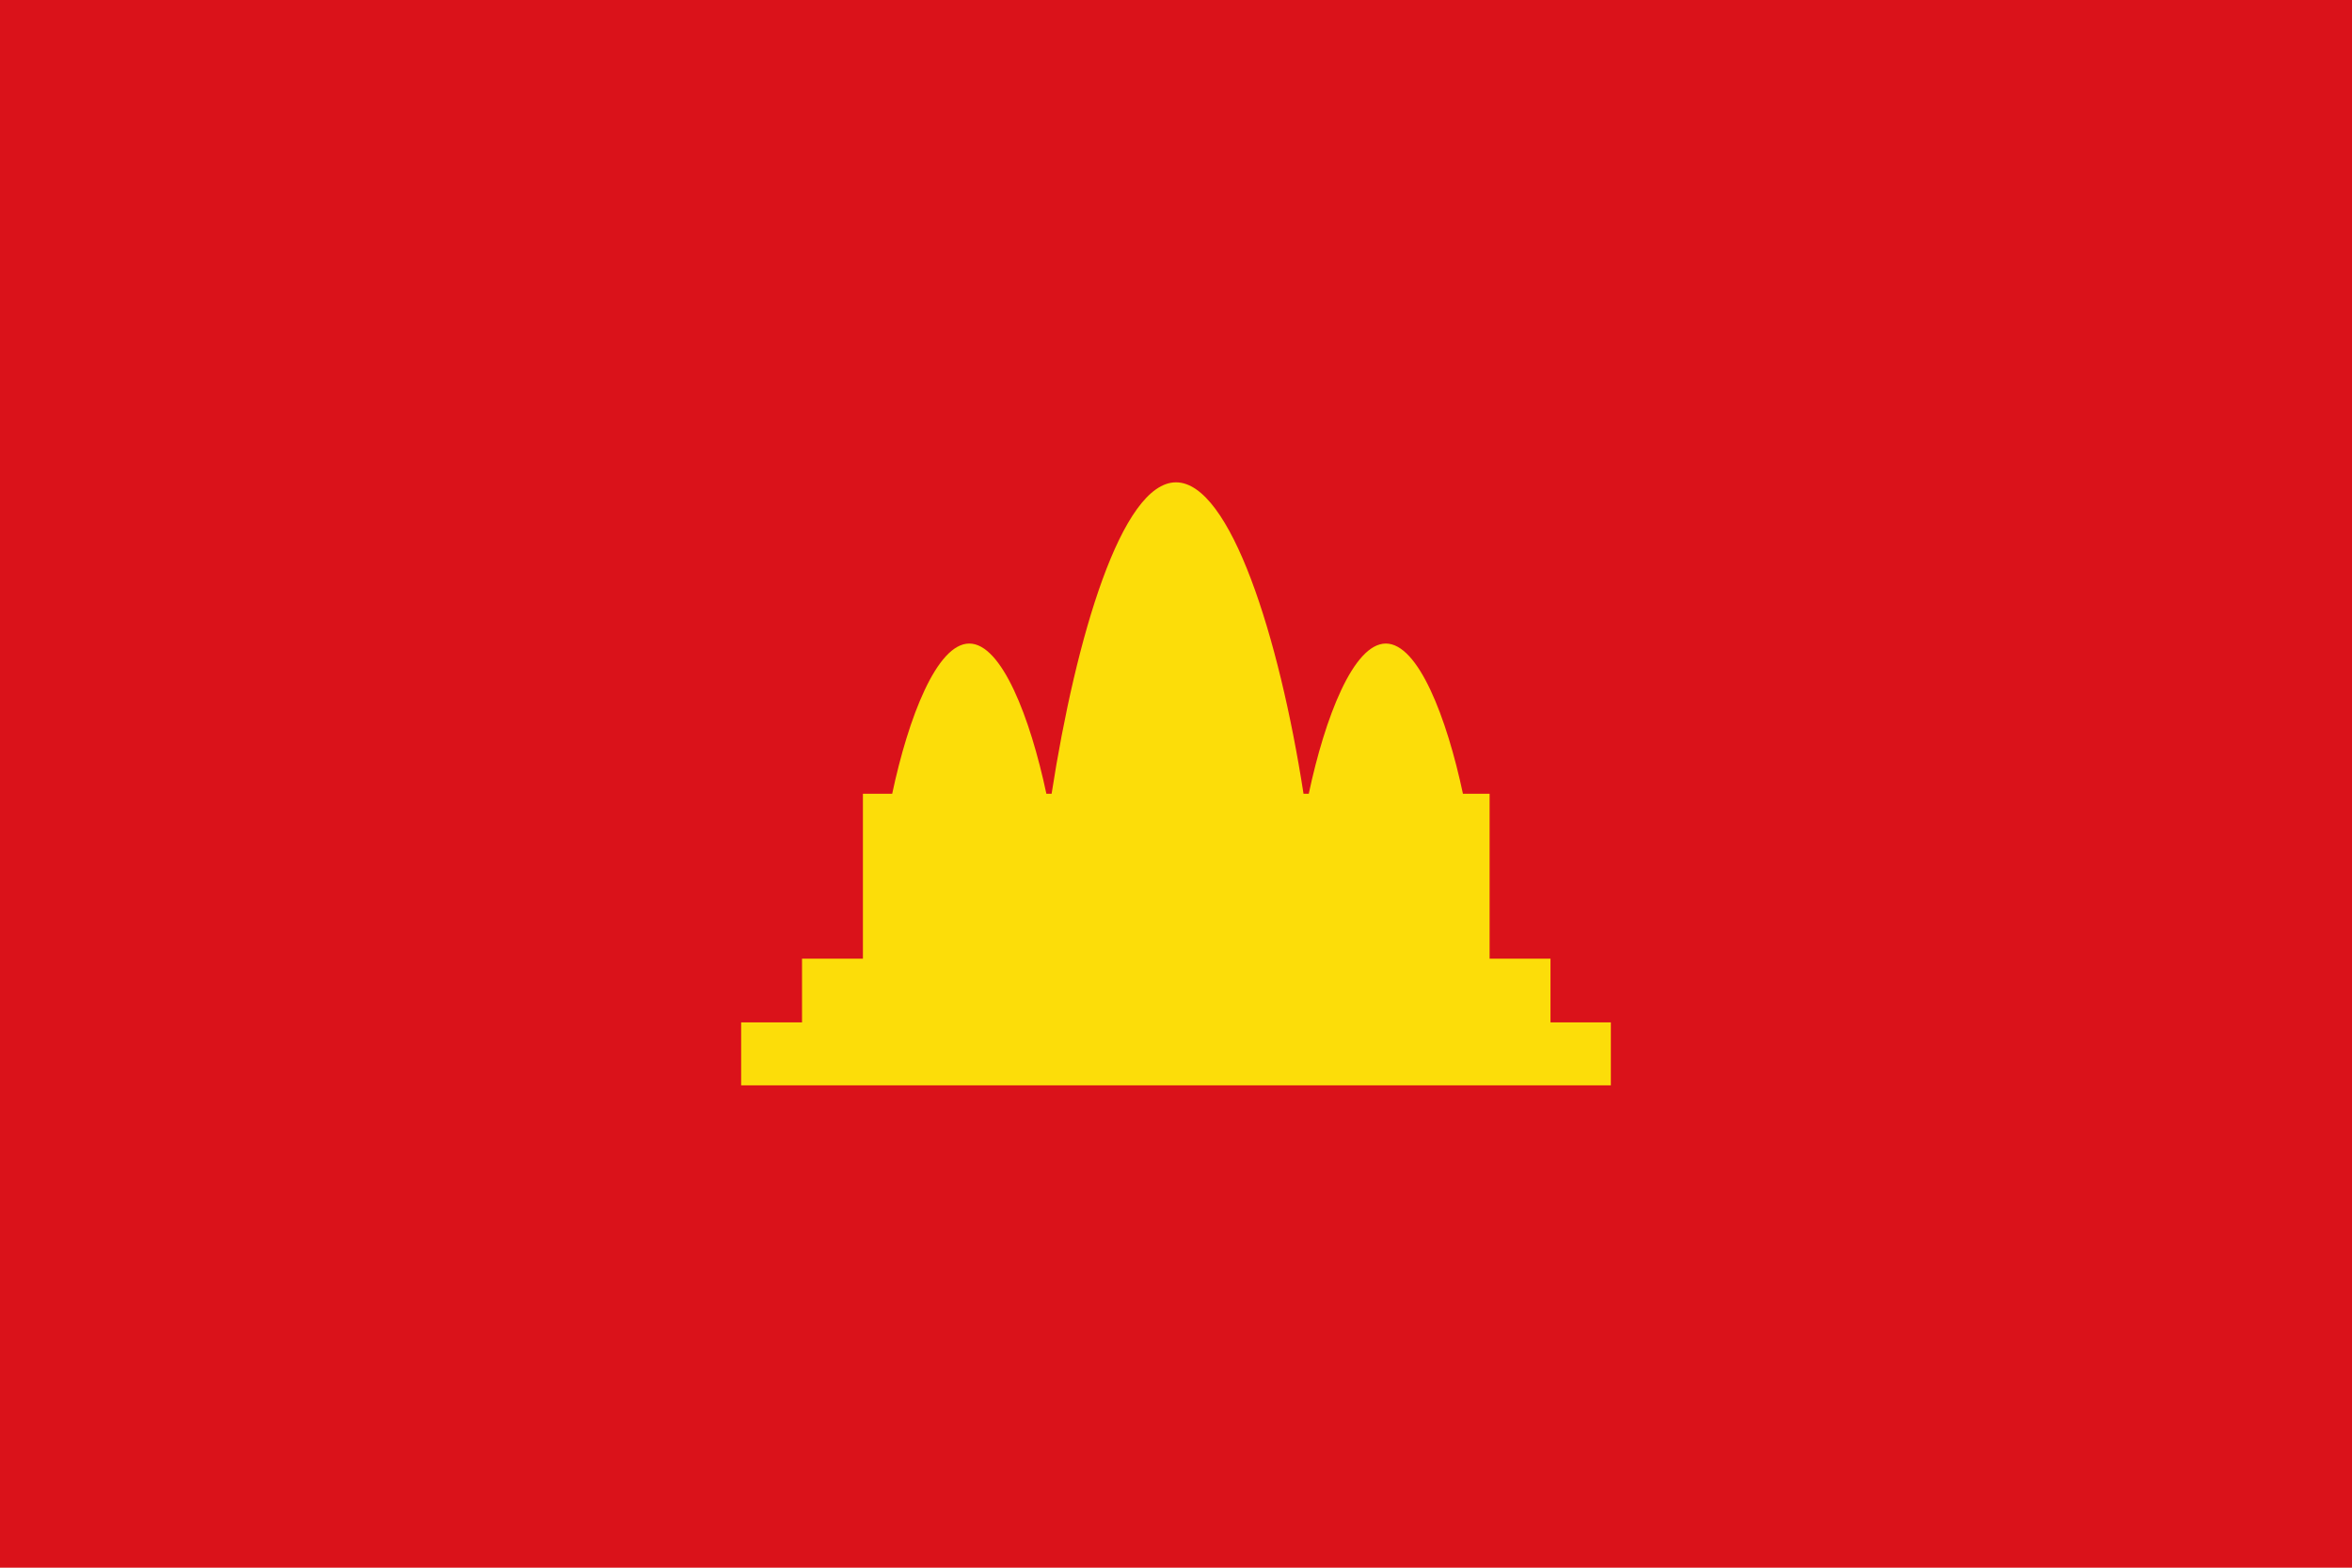 <svg width="900" height="600" data-name="Слой_1" version="1.1" viewBox="0 0 900 600" xmlns="http://www.w3.org/2000/svg">
 <defs>
  <style>.st0 {
        fill: #da121a;
      }

      .st1 {
        fill: #fcdd09;
      }</style>
 </defs>
 <path class="st0" d="M0,0h900v600H0V0Z"/>
 <path class="st1" d="m616.4 391.3v24.1h-332.8v-24.1h23.3v-24.4h23.3v-63.1h11.2c6.2-29.2 17.1-57.5 29.5-57.5s23.3 28.3 29.5 57.5h2c9.3-59.9 26.8-119.2 47.6-119.2s39.5 59.2 48.8 119.2h2c6.2-29.2 17.1-57.5 29.5-57.5s23.3 28.3 29.5 57.5h10.2v63.1h23.3v24.4h23.1z"/>
</svg>
